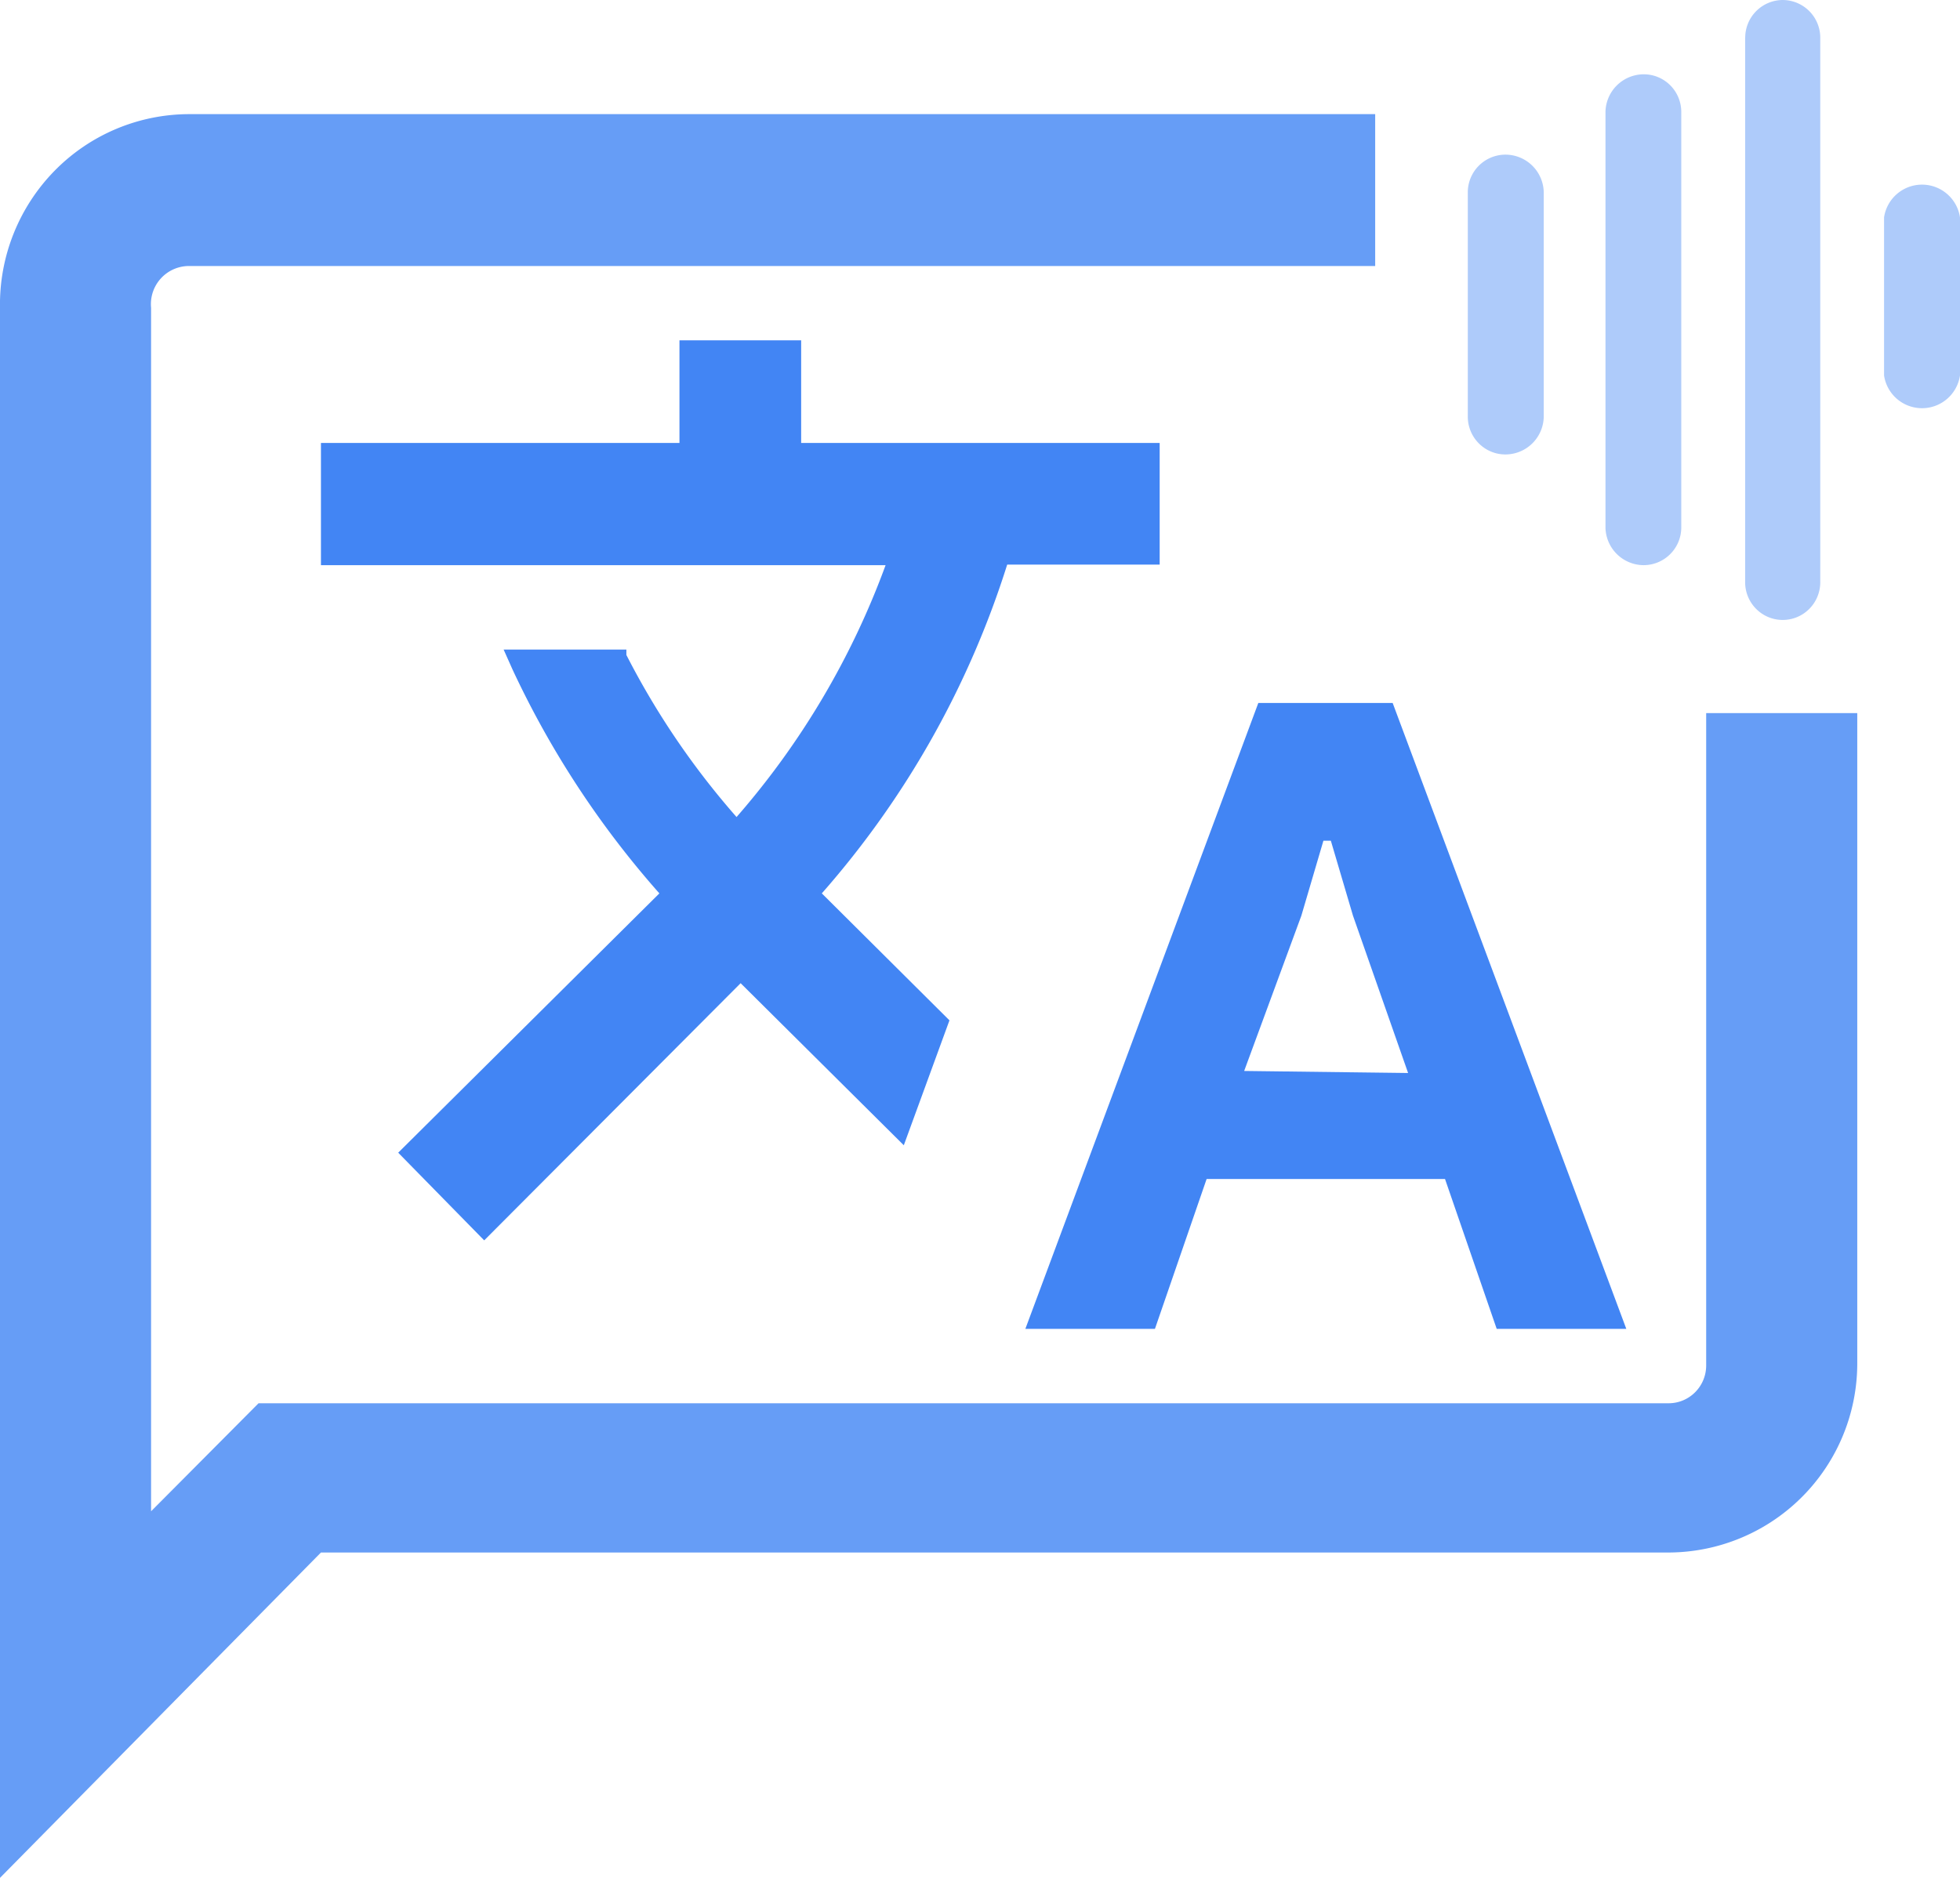 <svg width="24" height="23" xmlns="http://www.w3.org/2000/svg"><g fill-rule="nonzero" fill="none"><path d="M20.127.91c.252 0 .456.202.46.455v5.102a.462.462 0 0 1-.46.455.47.47 0 0 1-.468-.455V1.365a.47.47 0 0 1 .468-.455ZM24 2.663v1.935a.47.47 0 0 1-.93 0V2.663a.47.47 0 0 1 .93 0Zm-2.631-2.2V7.13c0 .256.206.463.46.463.255 0 .46-.207.46-.463V.463A.462.462 0 0 0 21.83 0a.462.462 0 0 0-.46.463Zm-3.396 1.894v2.746c0 .256.207.463.46.463a.47.47 0 0 0 .47-.463V2.357a.47.47 0 0 0-.47-.463.462.462 0 0 0-.46.463Z" fill="#AECBFA"/><path d="M0 23V3.771a2.34 2.34 0 0 1 .665-1.676 2.312 2.312 0 0 1 1.654-.697h14.52v1.86H2.319a.467.467 0 0 0-.469.513V18.51l1.316-1.323h17.266c.254 0 .46-.207.46-.463v-7.99h1.85v7.957a2.317 2.317 0 0 1-2.31 2.324H3.93L0 23Z" fill="#669DF6"/><path d="M14.2 5.425v1.49h-1.867a11.174 11.174 0 0 1-2.27 4.027l1.563 1.555-.559 1.53-1.998-1.985-3.14 3.15-1.053-1.074 3.198-3.176a11.386 11.386 0 0 1-1.8-2.746l-.107-.24H7.67v.066a9.687 9.687 0 0 0 1.349 1.985 9.83 9.83 0 0 0 1.825-3.085H3.93V5.425h4.39V4.168h1.49v1.257h4.39Zm-1.645 10.851h1.587l.633-1.836h2.919l.633 1.836h1.587L17.053 8.61h-1.645l-2.853 7.667Zm2.68-3.16.7-1.901.27-.918h.091l.271.918.675 1.927-2.007-.025Z" fill="#4285F4"/></g></svg>